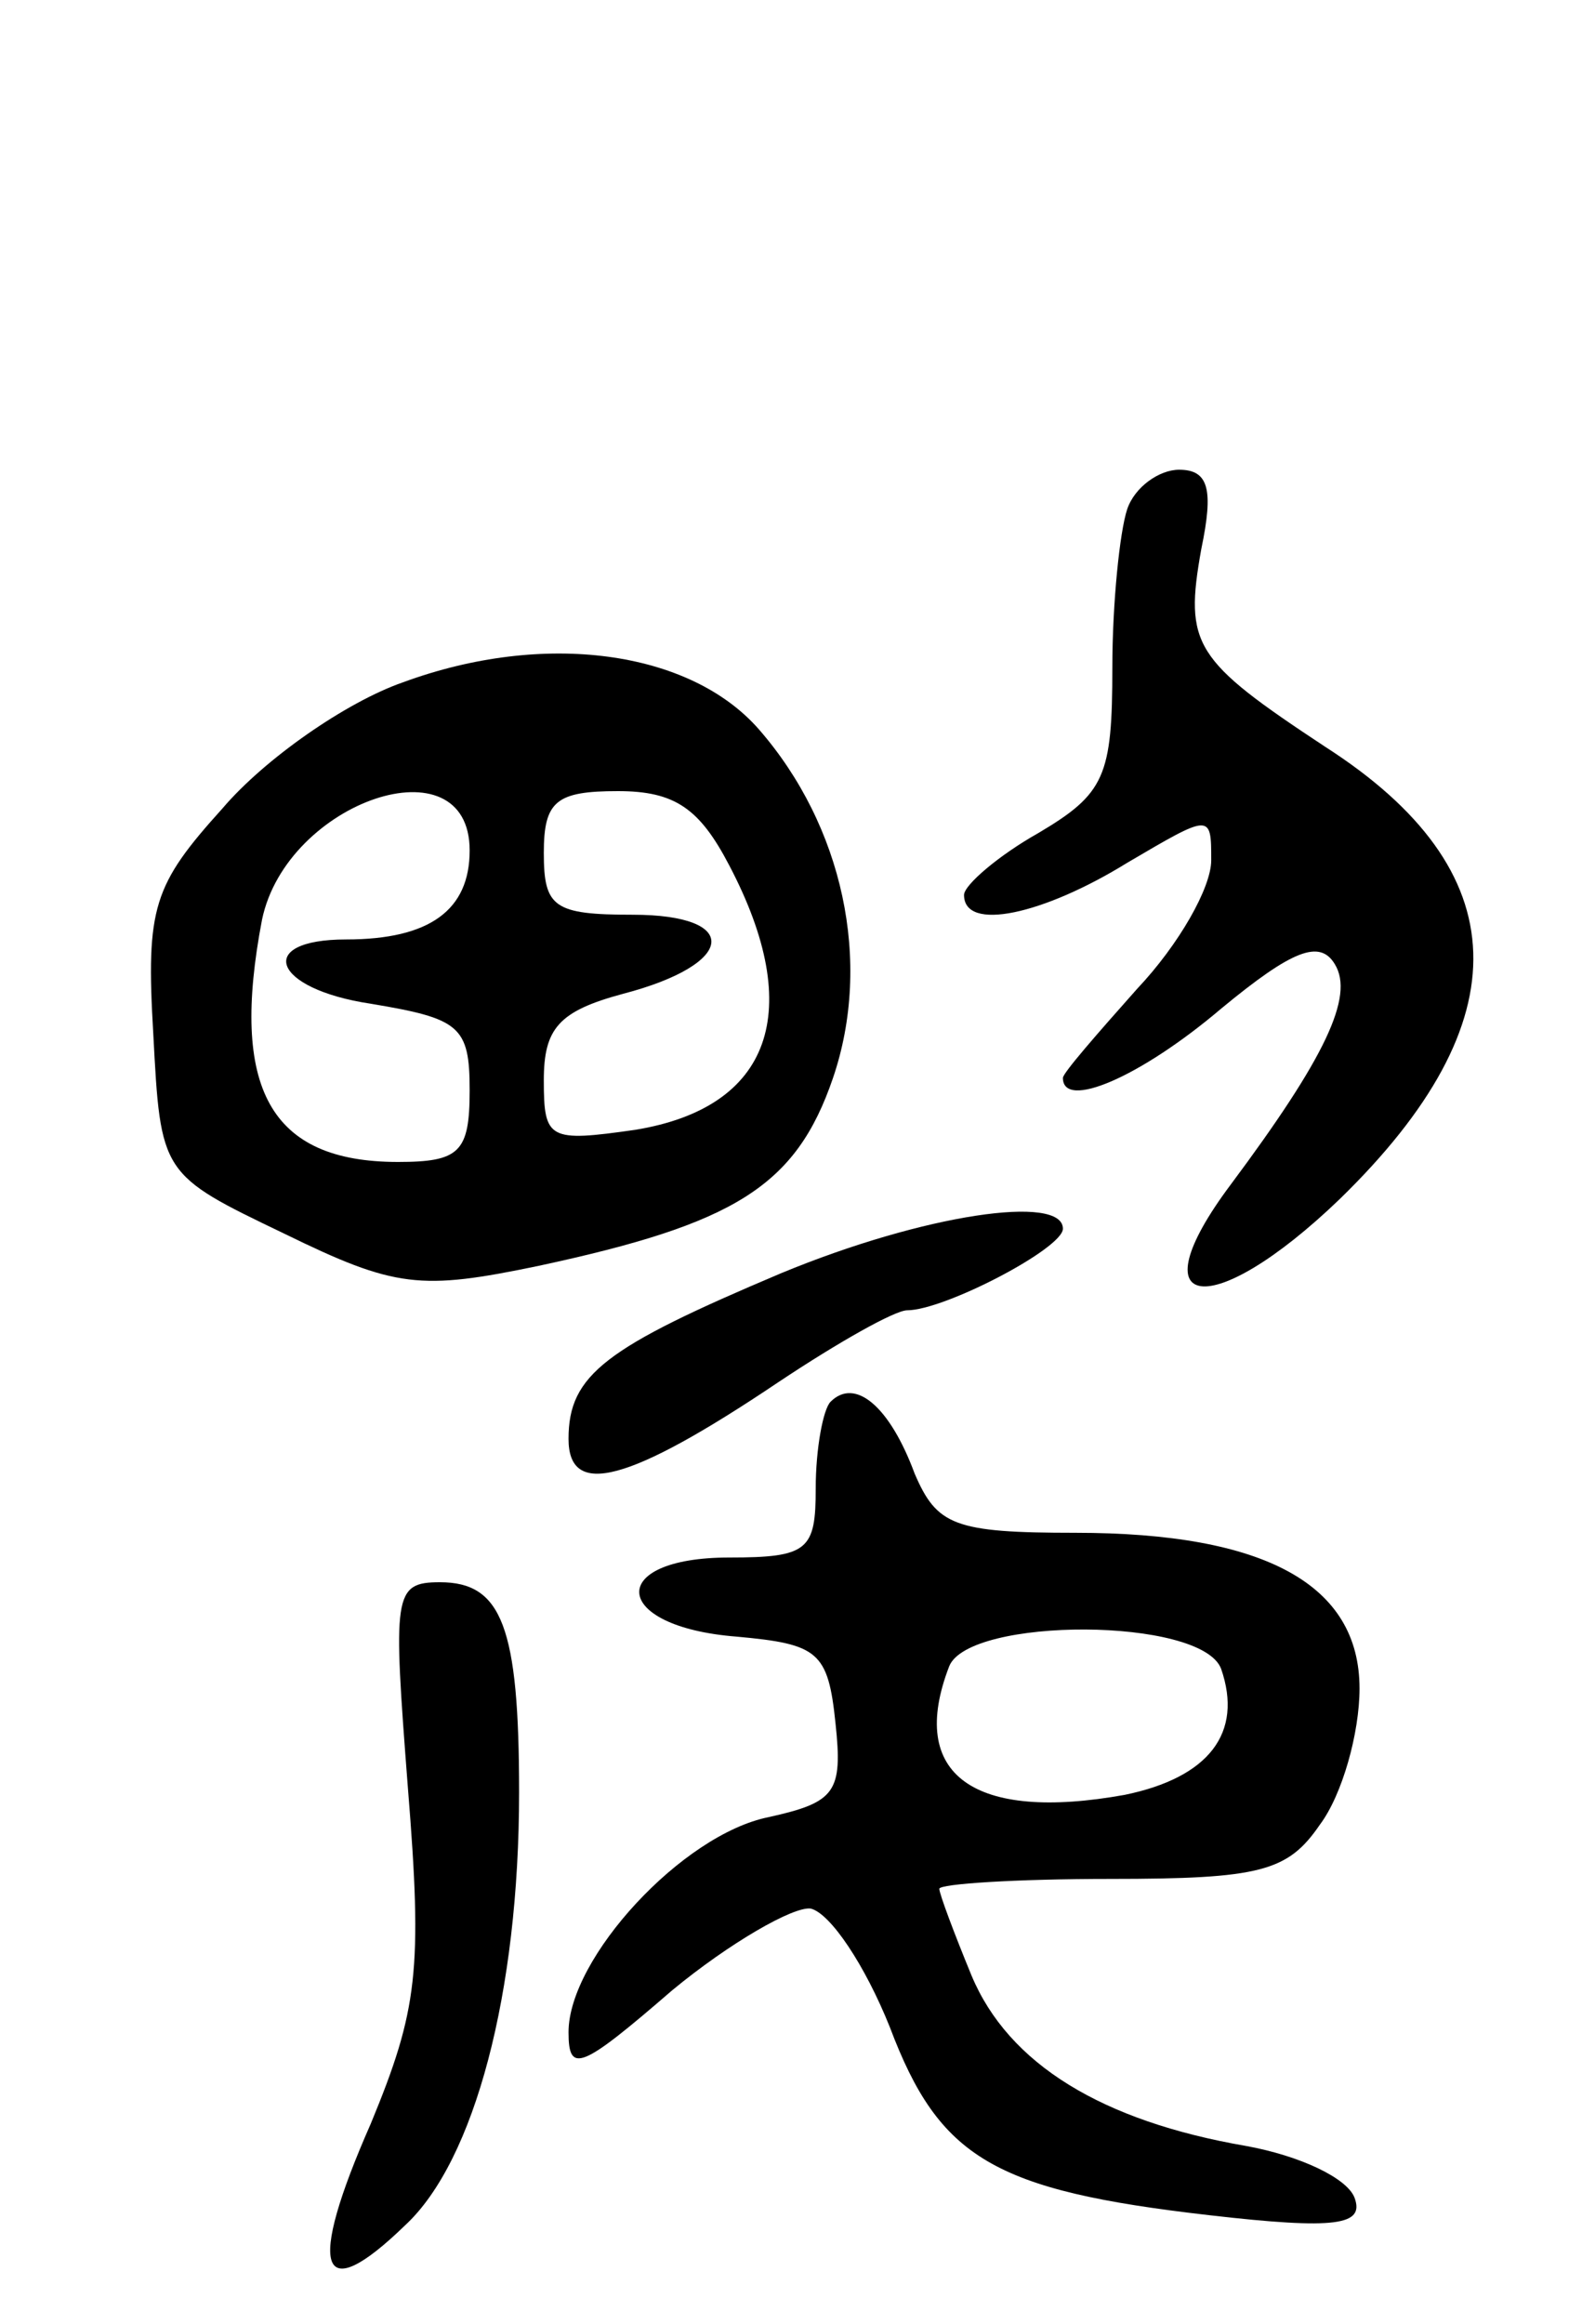 <svg version="1.0" xmlns="http://www.w3.org/2000/svg"
 width="64pt" height="94pt" viewBox="0 0 64 94"
 preserveAspectRatio="xMidYMid meet">
<g transform="translate(0,94) scale(0.1,-0.1)"
fill="#000000" stroke="none">
<path d="M456 734 c-3 -9 -6 -38 -6 -64 0 -44 -3 -51 -30 -67 -16 -9 -30 -21
-30 -25 0 -15 32 -8 66 13 34 20 34 20 34 1 0 -11 -13 -34 -30 -52 -16 -18
-30 -34 -30 -36 0 -13 31 0 64 28 29 24 40 28 46 18 8 -13 -4 -38 -42 -89 -39
-52 -8 -56 44 -6 74 72 72 133 -6 183 -53 35 -57 41 -50 80 5 24 3 32 -9 32
-8 0 -18 -7 -21 -16z"/>
<path d="M163 664 c-23 -8 -56 -31 -73 -51 -28 -31 -31 -40 -28 -91 3 -57 3
-57 53 -81 45 -22 55 -23 103 -13 79 17 104 32 119 76 16 47 4 102 -30 141
-28 32 -87 40 -144 19z m27 -68 c0 -24 -16 -36 -50 -36 -37 0 -30 -20 10 -26
36 -6 40 -9 40 -35 0 -25 -4 -29 -29 -29 -52 0 -68 30 -55 98 10 48 84 73 84
28z m105 -6 c31 -59 17 -98 -38 -107 -35 -5 -37 -4 -37 20 0 21 6 28 32 35 46
12 48 32 4 32 -32 0 -36 3 -36 25 0 21 5 25 30 25 23 0 33 -7 45 -30z"/>
<path d="M316 425 c-71 -30 -86 -41 -86 -67 0 -24 24 -18 85 23 24 16 47 29
52 29 15 0 63 25 63 33 0 14 -56 6 -114 -18z"/>
<path d="M336 373 c-3 -3 -6 -19 -6 -35 0 -25 -3 -28 -35 -28 -50 0 -48 -28 3
-32 33 -3 37 -6 40 -35 3 -28 0 -32 -27 -38 -35 -7 -81 -57 -81 -87 0 -17 5
-15 42 17 23 19 49 34 56 33 8 -2 22 -23 32 -48 20 -53 42 -66 129 -76 52 -6
63 -4 59 7 -3 8 -22 17 -44 21 -58 10 -96 33 -111 69 -7 17 -13 33 -13 35 0 2
31 4 69 4 61 0 72 3 85 22 9 12 16 37 16 55 0 42 -38 63 -115 63 -49 0 -56 3
-65 24 -10 27 -24 39 -34 29z m158 -108 c9 -26 -5 -44 -39 -51 -61 -11 -88 8
-71 52 8 20 102 20 110 -1z"/>
<path d="M165 217 c6 -74 4 -90 -15 -136 -26 -59 -21 -75 14 -41 28 26 46 94
46 175 0 67 -7 85 -32 85 -19 0 -19 -5 -13 -83z"/>
</g>
</svg>
